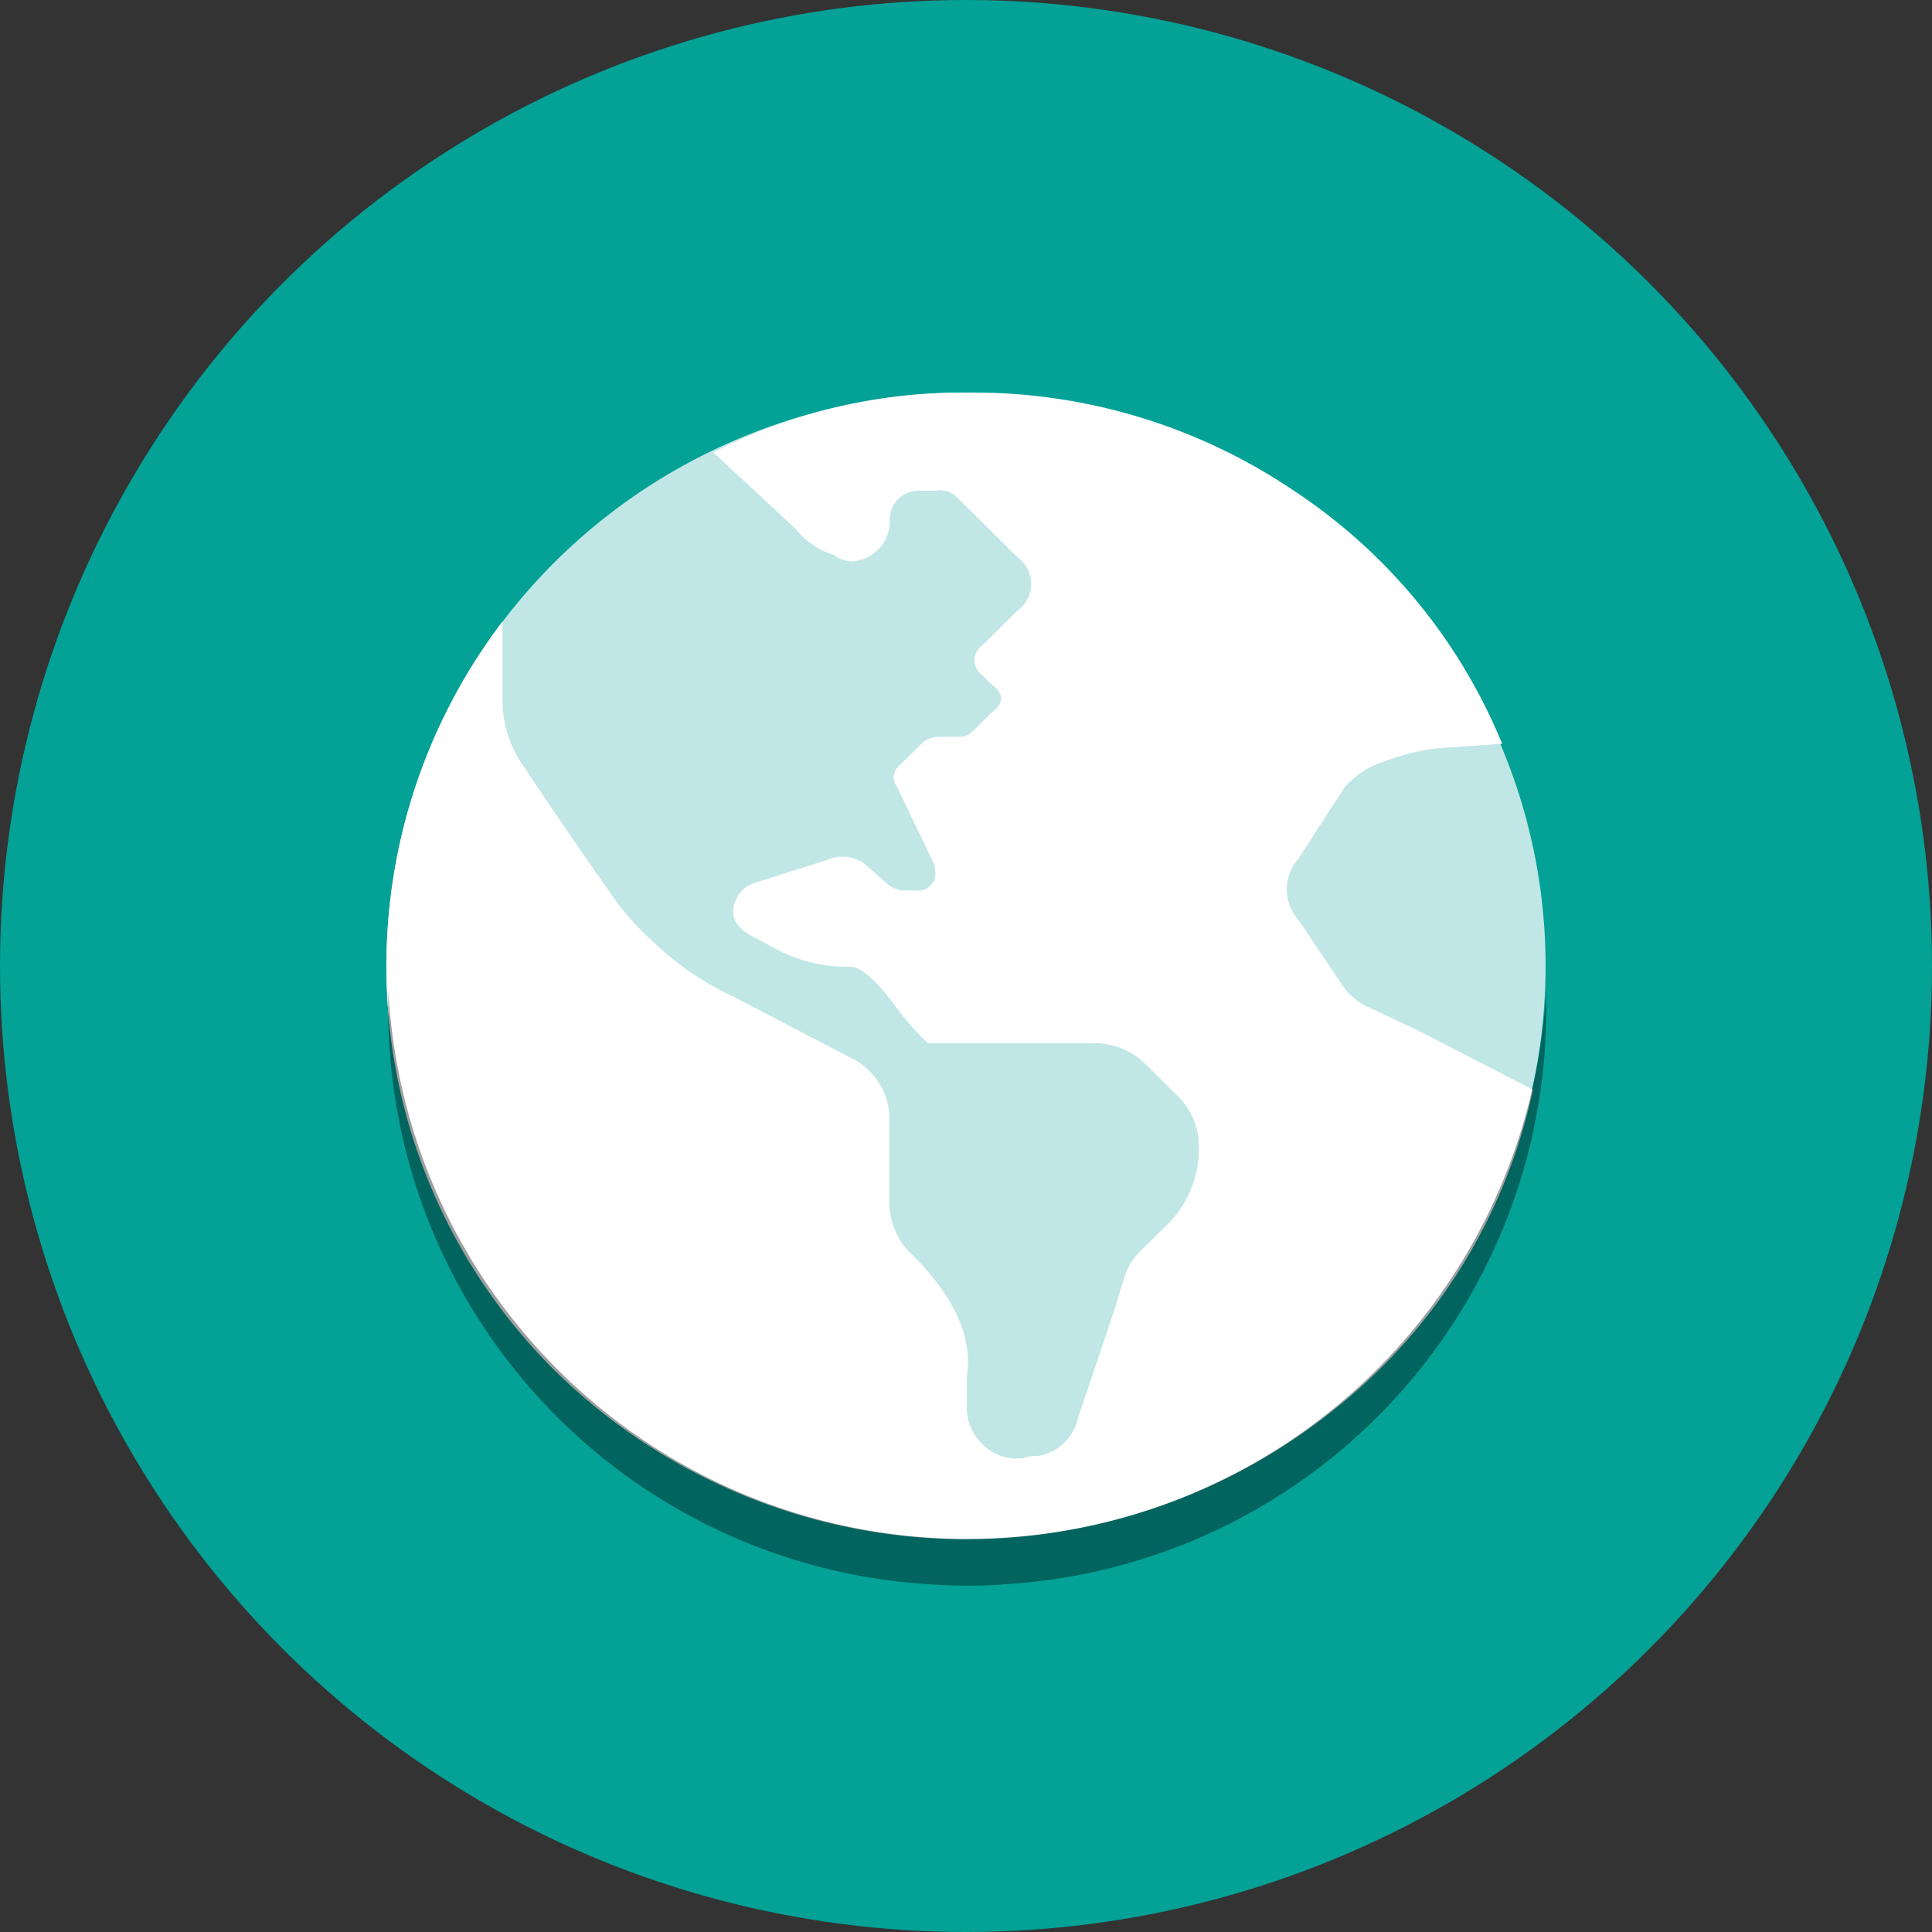 <svg id="Layer_1" data-name="Layer 1" xmlns="http://www.w3.org/2000/svg" viewBox="0 0 125 125"><rect x="0" y="0" width="125" height="125" fill="#333333" stroke="none"/><defs><style>.cls-1{fill:#03a196;}.cls-2{fill:none;}.cls-3,.cls-4{fill:#fff;}.cls-3,.cls-6{opacity:0.75;}.cls-5{opacity:0.5;}</style></defs><circle class="cls-1" cx="62.5" cy="62.5" r="62.5"/><rect class="cls-2" x="22.5" y="22.5" width="80" height="80"/><ellipse class="cls-3" cx="62.5" cy="62.5" rx="37.5" ry="37.09"/><path class="cls-4" d="M603.14,628a36,36,0,0,1-13.07,20.86,38,38,0,0,1-50.16-2.63,36.87,36.87,0,0,1-3.44-48.52v5.1a7.41,7.41,0,0,0,1.41,4.33q2.65,4,5.48,8a17.08,17.08,0,0,0,2.81,3.25l.16.15a19.06,19.06,0,0,0,5,3.4l7.67,4a4.43,4.43,0,0,1,2.5,4.33v4.94a4.6,4.6,0,0,0,1.41,3.4q4.22,4.17,3.6,8v2a3.22,3.22,0,0,0,.94,2.25,3.08,3.08,0,0,0,2.34,1h.32a2.23,2.23,0,0,1,.94-.15,3.16,3.16,0,0,0,2.66-2.48l2.19-6.49.39-1.23c.15-.52.28-.93.39-1.24a3.82,3.82,0,0,1,.94-1.7l1.72-1.7a6.93,6.93,0,0,0,2.19-5.1,4.6,4.6,0,0,0-1.41-3.4l-2.19-2.16A4.71,4.71,0,0,0,574.5,625H564a17.62,17.62,0,0,1-2.27-2.63c-1.2-1.55-2.11-2.32-2.73-2.32a9.88,9.88,0,0,1-4.7-1.08l-1.72-.93c-1.15-.62-1.46-1.44-.94-2.47a1.89,1.89,0,0,1,1.1-.93l4.85-1.54a2.35,2.35,0,0,1,2.5.46l1.41,1.24a2.62,2.62,0,0,0,.78.31h.94a1.1,1.1,0,0,0,1.25-1.24,1.45,1.45,0,0,0-.15-.62L562,608.41a1,1,0,0,1,.16-1.39l1.56-1.54a2.37,2.37,0,0,1,.94-.31h1.41a1.06,1.06,0,0,0,.78-.31l1.25-1.24c.84-.62.84-1.24,0-1.85l-.62-.62a1.15,1.15,0,0,1,0-1.86l1.56-1.54.78-.77a2.11,2.11,0,0,0,0-3.4l-3.91-3.87a1.52,1.52,0,0,0-1.41-.46h-1.25a1.86,1.86,0,0,0-1.72,2,2.59,2.59,0,0,1-1.88,2.47,1.79,1.79,0,0,1-1.72-.31,5.07,5.07,0,0,1-2.5-1.7l-5.32-4.94a35.3,35.3,0,0,1,16.43-3.87,37,37,0,0,1,21,6.26,36,36,0,0,1,13.61,16.46l-4.38.31a15.44,15.44,0,0,0-4.23,1.24,6.65,6.65,0,0,0-1.56,1.23l-3,4.64a3,3,0,0,0,0,4l2.81,4.17a4.26,4.26,0,0,0,1.57,1.39l3.28,1.54Z" transform="translate(-503.96 -557.5)"/><g class="cls-5"><path class="cls-6" d="M566.46,660.09c.83,0,1.64,0,2.46-.09H564C564.81,660.05,565.63,660.09,566.46,660.09Z" transform="translate(-503.96 -557.5)"/><path class="cls-2" d="M606.46,580h-80v80H564a37.25,37.25,0,0,1-35-37c0-.5,0-1,0-1.5s0-1,0-1.5a37.5,37.5,0,0,1,75,0c0,.5,0,1,0,1.5s0,1,0,1.5a37.25,37.25,0,0,1-35,37h37.54Z" transform="translate(-503.96 -557.5)"/><path class="cls-6" d="M604,623c0-.5,0-1,0-1.5a37.51,37.51,0,0,1-74.92,0c0,.5,0,1,0,1.5a37.25,37.25,0,0,0,35,37h4.92A37.25,37.25,0,0,0,604,623Z" transform="translate(-503.96 -557.5)"/></g></svg>